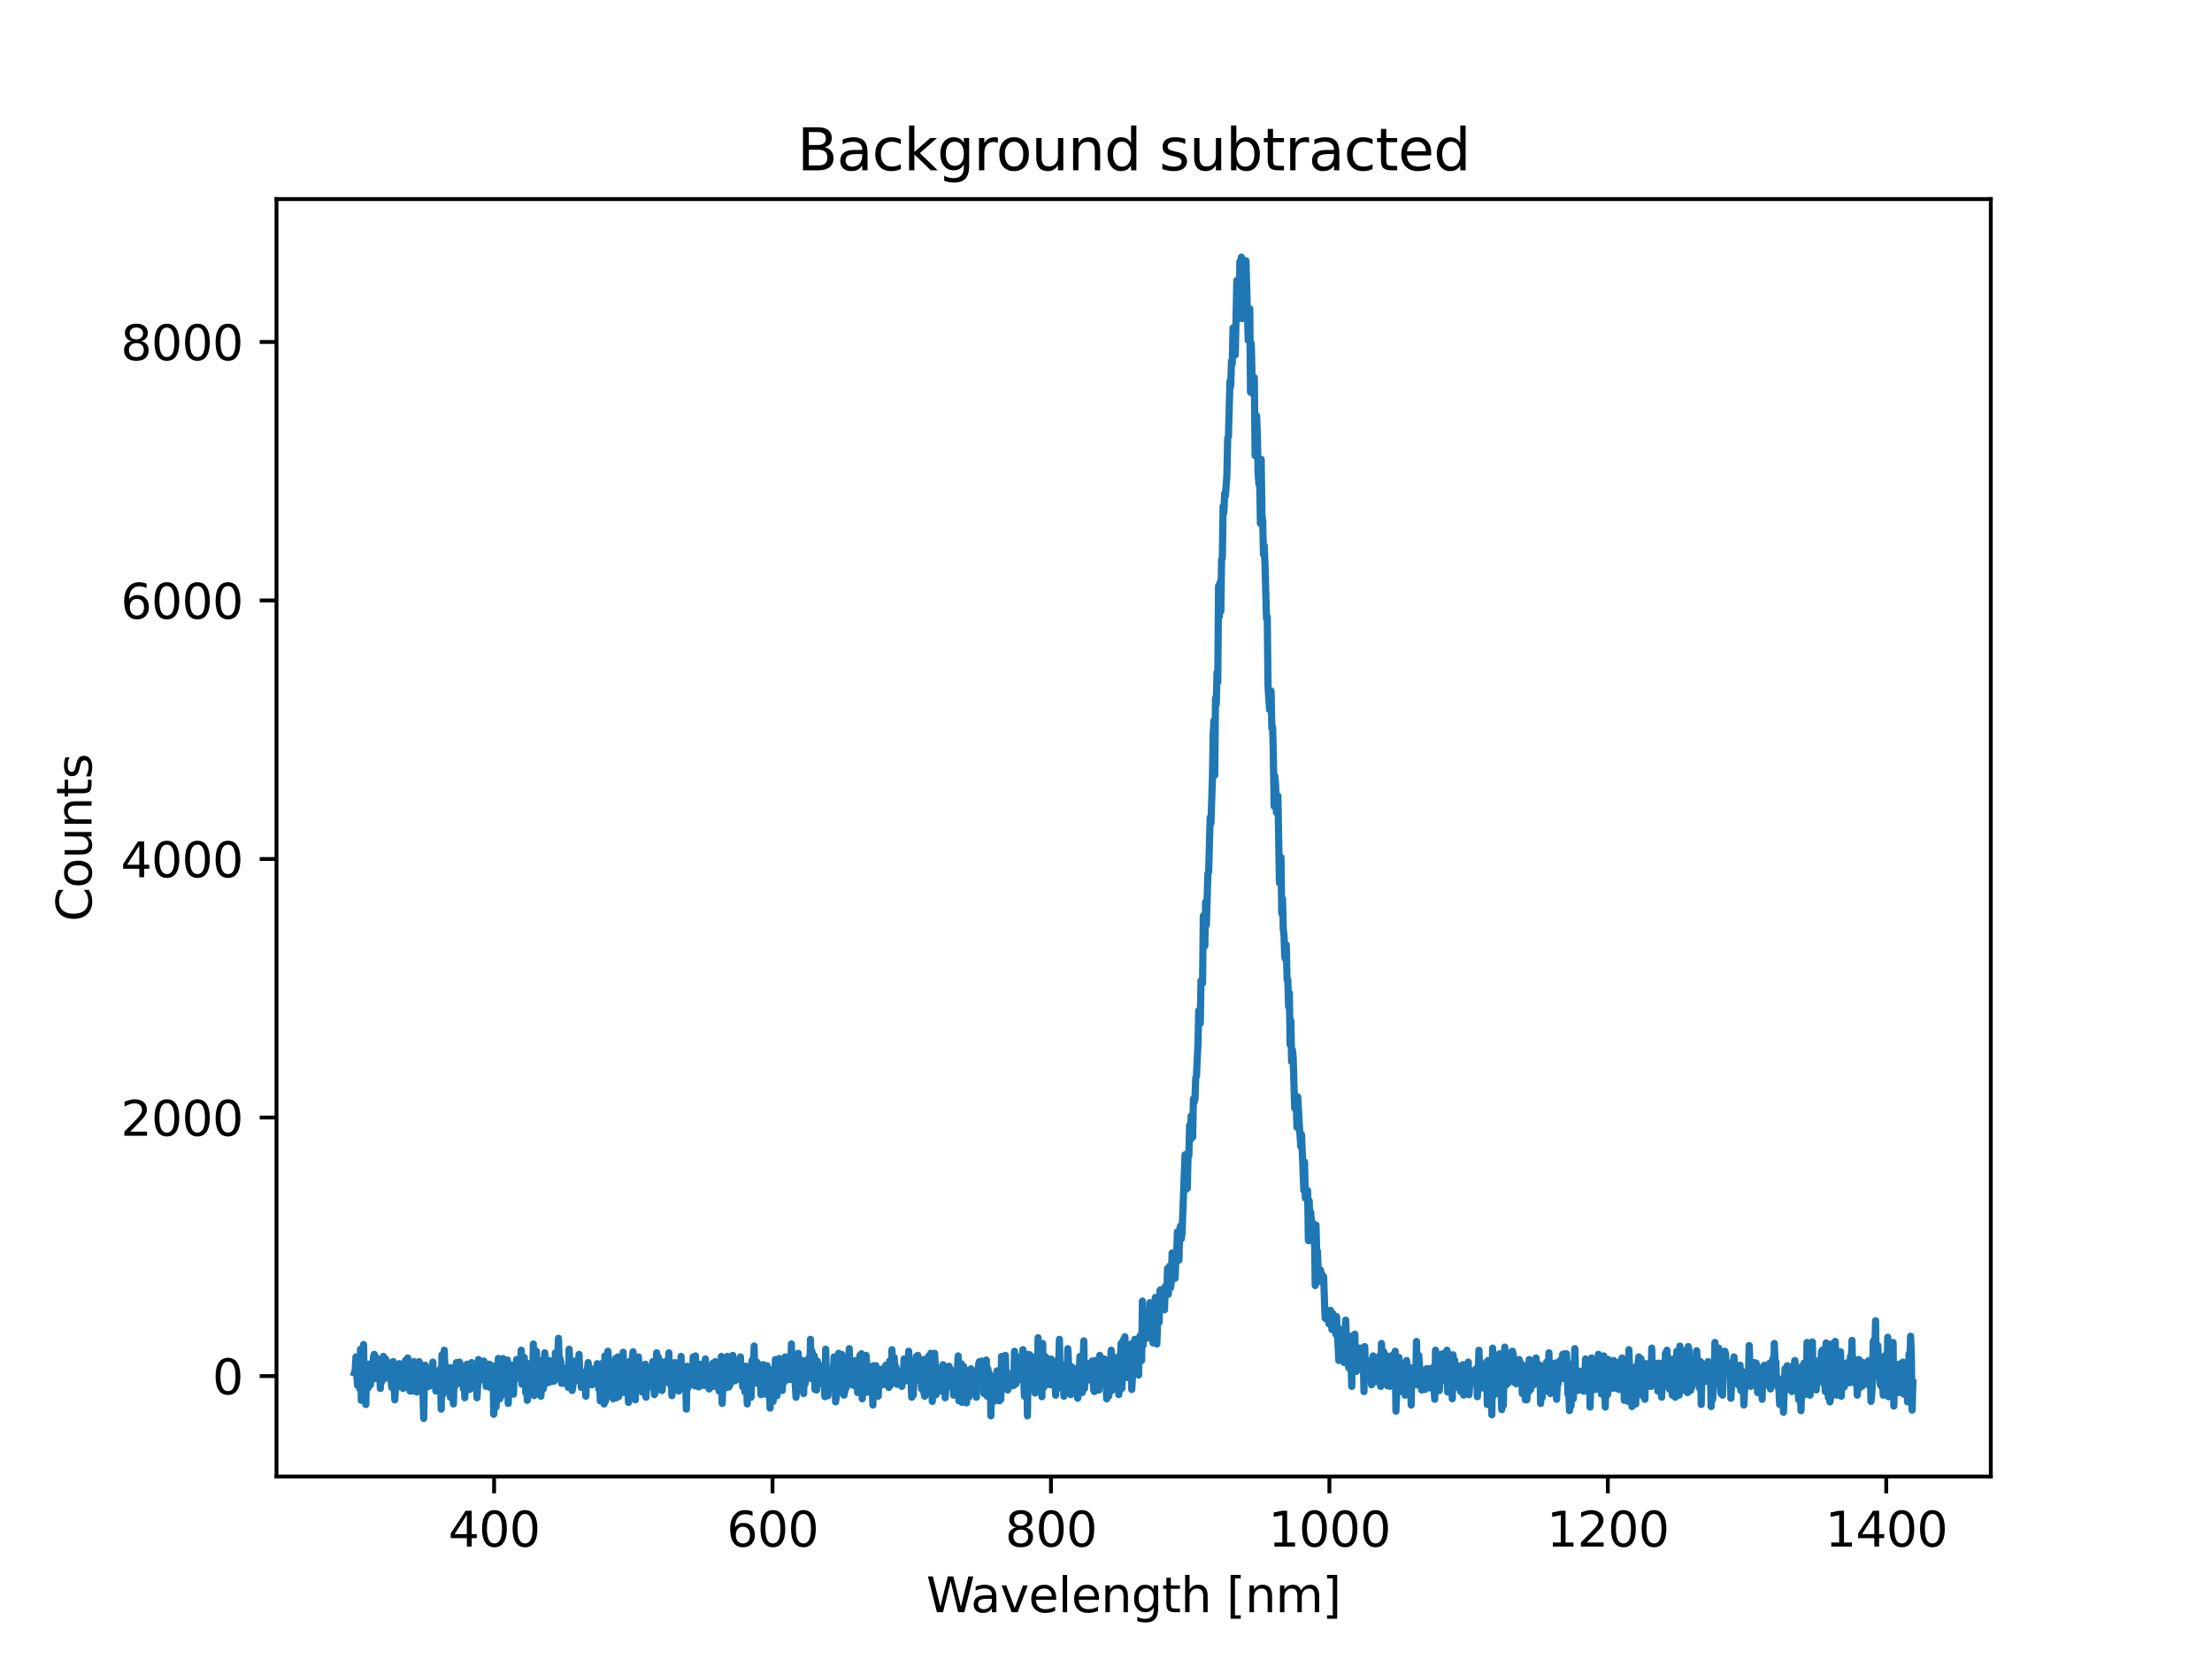 <?xml version="1.0" encoding="utf-8" standalone="no"?>
<!DOCTYPE svg PUBLIC "-//W3C//DTD SVG 1.1//EN"
  "http://www.w3.org/Graphics/SVG/1.1/DTD/svg11.dtd">
<svg height="345.6pt" version="1.1" viewBox="0 0 460.8 345.6" width="460.8pt" xmlns="http://www.w3.org/2000/svg" xmlns:xlink="http://www.w3.org/1999/xlink">
 <defs>
  <style type="text/css">*{stroke-linecap:butt;stroke-linejoin:round;}</style>
 </defs>
 <g id="figure_1">
  <g id="patch_1">
   <path d="M 0 345.6 
L 460.8 345.6 
L 460.8 0 
L 0 0 
z
" style="fill:#ffffff;"/>
  </g>
  <g id="axes_1">
   <g id="patch_2">
    <path d="M 57.6 307.584 
L 414.72 307.584 
L 414.72 41.472 
L 57.6 41.472 
z
" style="fill:#ffffff;"/>
   </g>
   <g id="matplotlib.axis_1">
    <g id="xtick_1">
     <g id="line2d_1">
      <defs>
       <path d="M 0 0 
L 0 3.5 
" id="m94f148a822" style="stroke:#000000;stroke-width:0.8;"/>
      </defs>
      <g>
       <use style="stroke:#000000;stroke-width:0.8;" x="102.93" xlink:href="#m94f148a822" y="307.584"/>
      </g>
     </g>
     <g id="text_1">
      <!-- 400 -->
      <g transform="translate(93.386 322.182)scale(0.1 -0.1)">
       <defs>
        <path d="M 2419 4116 
L 825 1625 
L 2419 1625 
L 2419 4116 
z
M 2253 4666 
L 3047 4666 
L 3047 1625 
L 3713 1625 
L 3713 1100 
L 3047 1100 
L 3047 0 
L 2419 0 
L 2419 1100 
L 313 1100 
L 313 1709 
L 2253 4666 
z
" id="DejaVuSans-34" transform="scale(0.016)"/>
        <path d="M 2034 4250 
Q 1547 4250 1301 3770 
Q 1056 3291 1056 2328 
Q 1056 1369 1301 889 
Q 1547 409 2034 409 
Q 2525 409 2770 889 
Q 3016 1369 3016 2328 
Q 3016 3291 2770 3770 
Q 2525 4250 2034 4250 
z
M 2034 4750 
Q 2819 4750 3233 4129 
Q 3647 3509 3647 2328 
Q 3647 1150 3233 529 
Q 2819 -91 2034 -91 
Q 1250 -91 836 529 
Q 422 1150 422 2328 
Q 422 3509 836 4129 
Q 1250 4750 2034 4750 
z
" id="DejaVuSans-30" transform="scale(0.016)"/>
       </defs>
       <use xlink:href="#DejaVuSans-34"/>
       <use x="63.623" xlink:href="#DejaVuSans-30"/>
       <use x="127.246" xlink:href="#DejaVuSans-30"/>
      </g>
     </g>
    </g>
    <g id="xtick_2">
     <g id="line2d_2">
      <g>
       <use style="stroke:#000000;stroke-width:0.8;" x="160.932" xlink:href="#m94f148a822" y="307.584"/>
      </g>
     </g>
     <g id="text_2">
      <!-- 600 -->
      <g transform="translate(151.388 322.182)scale(0.1 -0.1)">
       <defs>
        <path d="M 2113 2584 
Q 1688 2584 1439 2293 
Q 1191 2003 1191 1497 
Q 1191 994 1439 701 
Q 1688 409 2113 409 
Q 2538 409 2786 701 
Q 3034 994 3034 1497 
Q 3034 2003 2786 2293 
Q 2538 2584 2113 2584 
z
M 3366 4563 
L 3366 3988 
Q 3128 4100 2886 4159 
Q 2644 4219 2406 4219 
Q 1781 4219 1451 3797 
Q 1122 3375 1075 2522 
Q 1259 2794 1537 2939 
Q 1816 3084 2150 3084 
Q 2853 3084 3261 2657 
Q 3669 2231 3669 1497 
Q 3669 778 3244 343 
Q 2819 -91 2113 -91 
Q 1303 -91 875 529 
Q 447 1150 447 2328 
Q 447 3434 972 4092 
Q 1497 4750 2381 4750 
Q 2619 4750 2861 4703 
Q 3103 4656 3366 4563 
z
" id="DejaVuSans-36" transform="scale(0.016)"/>
       </defs>
       <use xlink:href="#DejaVuSans-36"/>
       <use x="63.623" xlink:href="#DejaVuSans-30"/>
       <use x="127.246" xlink:href="#DejaVuSans-30"/>
      </g>
     </g>
    </g>
    <g id="xtick_3">
     <g id="line2d_3">
      <g>
       <use style="stroke:#000000;stroke-width:0.8;" x="218.934" xlink:href="#m94f148a822" y="307.584"/>
      </g>
     </g>
     <g id="text_3">
      <!-- 800 -->
      <g transform="translate(209.391 322.182)scale(0.1 -0.1)">
       <defs>
        <path d="M 2034 2216 
Q 1584 2216 1326 1975 
Q 1069 1734 1069 1313 
Q 1069 891 1326 650 
Q 1584 409 2034 409 
Q 2484 409 2743 651 
Q 3003 894 3003 1313 
Q 3003 1734 2745 1975 
Q 2488 2216 2034 2216 
z
M 1403 2484 
Q 997 2584 770 2862 
Q 544 3141 544 3541 
Q 544 4100 942 4425 
Q 1341 4750 2034 4750 
Q 2731 4750 3128 4425 
Q 3525 4100 3525 3541 
Q 3525 3141 3298 2862 
Q 3072 2584 2669 2484 
Q 3125 2378 3379 2068 
Q 3634 1759 3634 1313 
Q 3634 634 3220 271 
Q 2806 -91 2034 -91 
Q 1263 -91 848 271 
Q 434 634 434 1313 
Q 434 1759 690 2068 
Q 947 2378 1403 2484 
z
M 1172 3481 
Q 1172 3119 1398 2916 
Q 1625 2713 2034 2713 
Q 2441 2713 2670 2916 
Q 2900 3119 2900 3481 
Q 2900 3844 2670 4047 
Q 2441 4250 2034 4250 
Q 1625 4250 1398 4047 
Q 1172 3844 1172 3481 
z
" id="DejaVuSans-38" transform="scale(0.016)"/>
       </defs>
       <use xlink:href="#DejaVuSans-38"/>
       <use x="63.623" xlink:href="#DejaVuSans-30"/>
       <use x="127.246" xlink:href="#DejaVuSans-30"/>
      </g>
     </g>
    </g>
    <g id="xtick_4">
     <g id="line2d_4">
      <g>
       <use style="stroke:#000000;stroke-width:0.8;" x="276.937" xlink:href="#m94f148a822" y="307.584"/>
      </g>
     </g>
     <g id="text_4">
      <!-- 1000 -->
      <g transform="translate(264.212 322.182)scale(0.1 -0.1)">
       <defs>
        <path d="M 794 531 
L 1825 531 
L 1825 4091 
L 703 3866 
L 703 4441 
L 1819 4666 
L 2450 4666 
L 2450 531 
L 3481 531 
L 3481 0 
L 794 0 
L 794 531 
z
" id="DejaVuSans-31" transform="scale(0.016)"/>
       </defs>
       <use xlink:href="#DejaVuSans-31"/>
       <use x="63.623" xlink:href="#DejaVuSans-30"/>
       <use x="127.246" xlink:href="#DejaVuSans-30"/>
       <use x="190.869" xlink:href="#DejaVuSans-30"/>
      </g>
     </g>
    </g>
    <g id="xtick_5">
     <g id="line2d_5">
      <g>
       <use style="stroke:#000000;stroke-width:0.8;" x="334.939" xlink:href="#m94f148a822" y="307.584"/>
      </g>
     </g>
     <g id="text_5">
      <!-- 1200 -->
      <g transform="translate(322.214 322.182)scale(0.1 -0.1)">
       <defs>
        <path d="M 1228 531 
L 3431 531 
L 3431 0 
L 469 0 
L 469 531 
Q 828 903 1448 1529 
Q 2069 2156 2228 2338 
Q 2531 2678 2651 2914 
Q 2772 3150 2772 3378 
Q 2772 3750 2511 3984 
Q 2250 4219 1831 4219 
Q 1534 4219 1204 4116 
Q 875 4013 500 3803 
L 500 4441 
Q 881 4594 1212 4672 
Q 1544 4750 1819 4750 
Q 2544 4750 2975 4387 
Q 3406 4025 3406 3419 
Q 3406 3131 3298 2873 
Q 3191 2616 2906 2266 
Q 2828 2175 2409 1742 
Q 1991 1309 1228 531 
z
" id="DejaVuSans-32" transform="scale(0.016)"/>
       </defs>
       <use xlink:href="#DejaVuSans-31"/>
       <use x="63.623" xlink:href="#DejaVuSans-32"/>
       <use x="127.246" xlink:href="#DejaVuSans-30"/>
       <use x="190.869" xlink:href="#DejaVuSans-30"/>
      </g>
     </g>
    </g>
    <g id="xtick_6">
     <g id="line2d_6">
      <g>
       <use style="stroke:#000000;stroke-width:0.8;" x="392.941" xlink:href="#m94f148a822" y="307.584"/>
      </g>
     </g>
     <g id="text_6">
      <!-- 1400 -->
      <g transform="translate(380.216 322.182)scale(0.1 -0.1)">
       <use xlink:href="#DejaVuSans-31"/>
       <use x="63.623" xlink:href="#DejaVuSans-34"/>
       <use x="127.246" xlink:href="#DejaVuSans-30"/>
       <use x="190.869" xlink:href="#DejaVuSans-30"/>
      </g>
     </g>
    </g>
    <g id="text_7">
     <!-- Wavelength [nm] -->
     <g transform="translate(192.968 335.861)scale(0.1 -0.1)">
      <defs>
       <path d="M 213 4666 
L 850 4666 
L 1831 722 
L 2809 4666 
L 3519 4666 
L 4500 722 
L 5478 4666 
L 6119 4666 
L 4947 0 
L 4153 0 
L 3169 4050 
L 2175 0 
L 1381 0 
L 213 4666 
z
" id="DejaVuSans-57" transform="scale(0.016)"/>
       <path d="M 2194 1759 
Q 1497 1759 1228 1600 
Q 959 1441 959 1056 
Q 959 750 1161 570 
Q 1363 391 1709 391 
Q 2188 391 2477 730 
Q 2766 1069 2766 1631 
L 2766 1759 
L 2194 1759 
z
M 3341 1997 
L 3341 0 
L 2766 0 
L 2766 531 
Q 2569 213 2275 61 
Q 1981 -91 1556 -91 
Q 1019 -91 701 211 
Q 384 513 384 1019 
Q 384 1609 779 1909 
Q 1175 2209 1959 2209 
L 2766 2209 
L 2766 2266 
Q 2766 2663 2505 2880 
Q 2244 3097 1772 3097 
Q 1472 3097 1187 3025 
Q 903 2953 641 2809 
L 641 3341 
Q 956 3463 1253 3523 
Q 1550 3584 1831 3584 
Q 2591 3584 2966 3190 
Q 3341 2797 3341 1997 
z
" id="DejaVuSans-61" transform="scale(0.016)"/>
       <path d="M 191 3500 
L 800 3500 
L 1894 563 
L 2988 3500 
L 3597 3500 
L 2284 0 
L 1503 0 
L 191 3500 
z
" id="DejaVuSans-76" transform="scale(0.016)"/>
       <path d="M 3597 1894 
L 3597 1613 
L 953 1613 
Q 991 1019 1311 708 
Q 1631 397 2203 397 
Q 2534 397 2845 478 
Q 3156 559 3463 722 
L 3463 178 
Q 3153 47 2828 -22 
Q 2503 -91 2169 -91 
Q 1331 -91 842 396 
Q 353 884 353 1716 
Q 353 2575 817 3079 
Q 1281 3584 2069 3584 
Q 2775 3584 3186 3129 
Q 3597 2675 3597 1894 
z
M 3022 2063 
Q 3016 2534 2758 2815 
Q 2500 3097 2075 3097 
Q 1594 3097 1305 2825 
Q 1016 2553 972 2059 
L 3022 2063 
z
" id="DejaVuSans-65" transform="scale(0.016)"/>
       <path d="M 603 4863 
L 1178 4863 
L 1178 0 
L 603 0 
L 603 4863 
z
" id="DejaVuSans-6c" transform="scale(0.016)"/>
       <path d="M 3513 2113 
L 3513 0 
L 2938 0 
L 2938 2094 
Q 2938 2591 2744 2837 
Q 2550 3084 2163 3084 
Q 1697 3084 1428 2787 
Q 1159 2491 1159 1978 
L 1159 0 
L 581 0 
L 581 3500 
L 1159 3500 
L 1159 2956 
Q 1366 3272 1645 3428 
Q 1925 3584 2291 3584 
Q 2894 3584 3203 3211 
Q 3513 2838 3513 2113 
z
" id="DejaVuSans-6e" transform="scale(0.016)"/>
       <path d="M 2906 1791 
Q 2906 2416 2648 2759 
Q 2391 3103 1925 3103 
Q 1463 3103 1205 2759 
Q 947 2416 947 1791 
Q 947 1169 1205 825 
Q 1463 481 1925 481 
Q 2391 481 2648 825 
Q 2906 1169 2906 1791 
z
M 3481 434 
Q 3481 -459 3084 -895 
Q 2688 -1331 1869 -1331 
Q 1566 -1331 1297 -1286 
Q 1028 -1241 775 -1147 
L 775 -588 
Q 1028 -725 1275 -790 
Q 1522 -856 1778 -856 
Q 2344 -856 2625 -561 
Q 2906 -266 2906 331 
L 2906 616 
Q 2728 306 2450 153 
Q 2172 0 1784 0 
Q 1141 0 747 490 
Q 353 981 353 1791 
Q 353 2603 747 3093 
Q 1141 3584 1784 3584 
Q 2172 3584 2450 3431 
Q 2728 3278 2906 2969 
L 2906 3500 
L 3481 3500 
L 3481 434 
z
" id="DejaVuSans-67" transform="scale(0.016)"/>
       <path d="M 1172 4494 
L 1172 3500 
L 2356 3500 
L 2356 3053 
L 1172 3053 
L 1172 1153 
Q 1172 725 1289 603 
Q 1406 481 1766 481 
L 2356 481 
L 2356 0 
L 1766 0 
Q 1100 0 847 248 
Q 594 497 594 1153 
L 594 3053 
L 172 3053 
L 172 3500 
L 594 3500 
L 594 4494 
L 1172 4494 
z
" id="DejaVuSans-74" transform="scale(0.016)"/>
       <path d="M 3513 2113 
L 3513 0 
L 2938 0 
L 2938 2094 
Q 2938 2591 2744 2837 
Q 2550 3084 2163 3084 
Q 1697 3084 1428 2787 
Q 1159 2491 1159 1978 
L 1159 0 
L 581 0 
L 581 4863 
L 1159 4863 
L 1159 2956 
Q 1366 3272 1645 3428 
Q 1925 3584 2291 3584 
Q 2894 3584 3203 3211 
Q 3513 2838 3513 2113 
z
" id="DejaVuSans-68" transform="scale(0.016)"/>
       <path id="DejaVuSans-20" transform="scale(0.016)"/>
       <path d="M 550 4863 
L 1875 4863 
L 1875 4416 
L 1125 4416 
L 1125 -397 
L 1875 -397 
L 1875 -844 
L 550 -844 
L 550 4863 
z
" id="DejaVuSans-5b" transform="scale(0.016)"/>
       <path d="M 3328 2828 
Q 3544 3216 3844 3400 
Q 4144 3584 4550 3584 
Q 5097 3584 5394 3201 
Q 5691 2819 5691 2113 
L 5691 0 
L 5113 0 
L 5113 2094 
Q 5113 2597 4934 2840 
Q 4756 3084 4391 3084 
Q 3944 3084 3684 2787 
Q 3425 2491 3425 1978 
L 3425 0 
L 2847 0 
L 2847 2094 
Q 2847 2600 2669 2842 
Q 2491 3084 2119 3084 
Q 1678 3084 1418 2786 
Q 1159 2488 1159 1978 
L 1159 0 
L 581 0 
L 581 3500 
L 1159 3500 
L 1159 2956 
Q 1356 3278 1631 3431 
Q 1906 3584 2284 3584 
Q 2666 3584 2933 3390 
Q 3200 3197 3328 2828 
z
" id="DejaVuSans-6d" transform="scale(0.016)"/>
       <path d="M 1947 4863 
L 1947 -844 
L 622 -844 
L 622 -397 
L 1369 -397 
L 1369 4416 
L 622 4416 
L 622 4863 
L 1947 4863 
z
" id="DejaVuSans-5d" transform="scale(0.016)"/>
      </defs>
      <use xlink:href="#DejaVuSans-57"/>
      <use x="92.502" xlink:href="#DejaVuSans-61"/>
      <use x="153.781" xlink:href="#DejaVuSans-76"/>
      <use x="212.961" xlink:href="#DejaVuSans-65"/>
      <use x="274.484" xlink:href="#DejaVuSans-6c"/>
      <use x="302.268" xlink:href="#DejaVuSans-65"/>
      <use x="363.791" xlink:href="#DejaVuSans-6e"/>
      <use x="427.17" xlink:href="#DejaVuSans-67"/>
      <use x="490.646" xlink:href="#DejaVuSans-74"/>
      <use x="529.855" xlink:href="#DejaVuSans-68"/>
      <use x="593.234" xlink:href="#DejaVuSans-20"/>
      <use x="625.021" xlink:href="#DejaVuSans-5b"/>
      <use x="664.035" xlink:href="#DejaVuSans-6e"/>
      <use x="727.414" xlink:href="#DejaVuSans-6d"/>
      <use x="824.826" xlink:href="#DejaVuSans-5d"/>
     </g>
    </g>
   </g>
   <g id="matplotlib.axis_2">
    <g id="ytick_1">
     <g id="line2d_7">
      <defs>
       <path d="M 0 0 
L -3.5 0 
" id="mea692785de" style="stroke:#000000;stroke-width:0.8;"/>
      </defs>
      <g>
       <use style="stroke:#000000;stroke-width:0.8;" x="57.6" xlink:href="#mea692785de" y="286.656"/>
      </g>
     </g>
     <g id="text_8">
      <!-- 0 -->
      <g transform="translate(44.237 290.455)scale(0.1 -0.1)">
       <use xlink:href="#DejaVuSans-30"/>
      </g>
     </g>
    </g>
    <g id="ytick_2">
     <g id="line2d_8">
      <g>
       <use style="stroke:#000000;stroke-width:0.8;" x="57.6" xlink:href="#mea692785de" y="232.8"/>
      </g>
     </g>
     <g id="text_9">
      <!-- 2000 -->
      <g transform="translate(25.15 236.599)scale(0.1 -0.1)">
       <use xlink:href="#DejaVuSans-32"/>
       <use x="63.623" xlink:href="#DejaVuSans-30"/>
       <use x="127.246" xlink:href="#DejaVuSans-30"/>
       <use x="190.869" xlink:href="#DejaVuSans-30"/>
      </g>
     </g>
    </g>
    <g id="ytick_3">
     <g id="line2d_9">
      <g>
       <use style="stroke:#000000;stroke-width:0.8;" x="57.6" xlink:href="#mea692785de" y="178.944"/>
      </g>
     </g>
     <g id="text_10">
      <!-- 4000 -->
      <g transform="translate(25.15 182.743)scale(0.1 -0.1)">
       <use xlink:href="#DejaVuSans-34"/>
       <use x="63.623" xlink:href="#DejaVuSans-30"/>
       <use x="127.246" xlink:href="#DejaVuSans-30"/>
       <use x="190.869" xlink:href="#DejaVuSans-30"/>
      </g>
     </g>
    </g>
    <g id="ytick_4">
     <g id="line2d_10">
      <g>
       <use style="stroke:#000000;stroke-width:0.8;" x="57.6" xlink:href="#mea692785de" y="125.088"/>
      </g>
     </g>
     <g id="text_11">
      <!-- 6000 -->
      <g transform="translate(25.15 128.888)scale(0.1 -0.1)">
       <use xlink:href="#DejaVuSans-36"/>
       <use x="63.623" xlink:href="#DejaVuSans-30"/>
       <use x="127.246" xlink:href="#DejaVuSans-30"/>
       <use x="190.869" xlink:href="#DejaVuSans-30"/>
      </g>
     </g>
    </g>
    <g id="ytick_5">
     <g id="line2d_11">
      <g>
       <use style="stroke:#000000;stroke-width:0.8;" x="57.6" xlink:href="#mea692785de" y="71.233"/>
      </g>
     </g>
     <g id="text_12">
      <!-- 8000 -->
      <g transform="translate(25.15 75.032)scale(0.1 -0.1)">
       <use xlink:href="#DejaVuSans-38"/>
       <use x="63.623" xlink:href="#DejaVuSans-30"/>
       <use x="127.246" xlink:href="#DejaVuSans-30"/>
       <use x="190.869" xlink:href="#DejaVuSans-30"/>
      </g>
     </g>
    </g>
    <g id="text_13">
     <!-- Counts -->
     <g transform="translate(19.07 191.981)rotate(-90)scale(0.1 -0.1)">
      <defs>
       <path d="M 4122 4306 
L 4122 3641 
Q 3803 3938 3442 4084 
Q 3081 4231 2675 4231 
Q 1875 4231 1450 3742 
Q 1025 3253 1025 2328 
Q 1025 1406 1450 917 
Q 1875 428 2675 428 
Q 3081 428 3442 575 
Q 3803 722 4122 1019 
L 4122 359 
Q 3791 134 3420 21 
Q 3050 -91 2638 -91 
Q 1578 -91 968 557 
Q 359 1206 359 2328 
Q 359 3453 968 4101 
Q 1578 4750 2638 4750 
Q 3056 4750 3426 4639 
Q 3797 4528 4122 4306 
z
" id="DejaVuSans-43" transform="scale(0.016)"/>
       <path d="M 1959 3097 
Q 1497 3097 1228 2736 
Q 959 2375 959 1747 
Q 959 1119 1226 758 
Q 1494 397 1959 397 
Q 2419 397 2687 759 
Q 2956 1122 2956 1747 
Q 2956 2369 2687 2733 
Q 2419 3097 1959 3097 
z
M 1959 3584 
Q 2709 3584 3137 3096 
Q 3566 2609 3566 1747 
Q 3566 888 3137 398 
Q 2709 -91 1959 -91 
Q 1206 -91 779 398 
Q 353 888 353 1747 
Q 353 2609 779 3096 
Q 1206 3584 1959 3584 
z
" id="DejaVuSans-6f" transform="scale(0.016)"/>
       <path d="M 544 1381 
L 544 3500 
L 1119 3500 
L 1119 1403 
Q 1119 906 1312 657 
Q 1506 409 1894 409 
Q 2359 409 2629 706 
Q 2900 1003 2900 1516 
L 2900 3500 
L 3475 3500 
L 3475 0 
L 2900 0 
L 2900 538 
Q 2691 219 2414 64 
Q 2138 -91 1772 -91 
Q 1169 -91 856 284 
Q 544 659 544 1381 
z
M 1991 3584 
L 1991 3584 
z
" id="DejaVuSans-75" transform="scale(0.016)"/>
       <path d="M 2834 3397 
L 2834 2853 
Q 2591 2978 2328 3040 
Q 2066 3103 1784 3103 
Q 1356 3103 1142 2972 
Q 928 2841 928 2578 
Q 928 2378 1081 2264 
Q 1234 2150 1697 2047 
L 1894 2003 
Q 2506 1872 2764 1633 
Q 3022 1394 3022 966 
Q 3022 478 2636 193 
Q 2250 -91 1575 -91 
Q 1294 -91 989 -36 
Q 684 19 347 128 
L 347 722 
Q 666 556 975 473 
Q 1284 391 1588 391 
Q 1994 391 2212 530 
Q 2431 669 2431 922 
Q 2431 1156 2273 1281 
Q 2116 1406 1581 1522 
L 1381 1569 
Q 847 1681 609 1914 
Q 372 2147 372 2553 
Q 372 3047 722 3315 
Q 1072 3584 1716 3584 
Q 2034 3584 2315 3537 
Q 2597 3491 2834 3397 
z
" id="DejaVuSans-73" transform="scale(0.016)"/>
      </defs>
      <use xlink:href="#DejaVuSans-43"/>
      <use x="69.824" xlink:href="#DejaVuSans-6f"/>
      <use x="131.006" xlink:href="#DejaVuSans-75"/>
      <use x="194.385" xlink:href="#DejaVuSans-6e"/>
      <use x="257.764" xlink:href="#DejaVuSans-74"/>
      <use x="296.973" xlink:href="#DejaVuSans-73"/>
     </g>
    </g>
   </g>
   <g id="line2d_12">
    <path clip-path="url(#p86839a3755)" d="M 73.833 286.009 
L 73.991 285.579 
L 74.15 282.67 
L 74.467 288.594 
L 74.626 283.101 
L 74.943 289.241 
L 75.102 281.055 
L 75.26 291.718 
L 75.419 282.347 
L 75.577 289.348 
L 75.736 280.085 
L 75.895 289.241 
L 76.053 286.656 
L 76.212 292.58 
L 76.37 285.04 
L 76.529 285.255 
L 76.688 289.133 
L 76.846 284.178 
L 77.005 285.579 
L 77.163 288.487 
L 77.322 285.579 
L 77.481 287.194 
L 77.639 286.44 
L 77.798 282.778 
L 77.956 282.132 
L 78.115 287.194 
L 78.274 282.67 
L 78.432 283.424 
L 78.591 286.763 
L 78.749 286.979 
L 79.067 283.209 
L 79.225 289.241 
L 79.384 284.286 
L 79.542 287.84 
L 79.701 286.225 
L 79.86 282.563 
L 80.018 285.471 
L 80.177 285.255 
L 80.335 283.101 
L 80.494 287.087 
L 80.653 283.64 
L 80.811 284.394 
L 80.97 286.656 
L 81.128 284.501 
L 81.287 284.071 
L 81.604 289.025 
L 81.921 283.64 
L 82.239 291.61 
L 82.556 285.794 
L 82.714 285.902 
L 82.873 285.471 
L 83.032 285.363 
L 83.19 284.071 
L 83.349 286.871 
L 83.507 285.363 
L 83.666 289.025 
L 83.825 287.302 
L 83.983 289.241 
L 84.142 287.84 
L 84.459 283.424 
L 84.618 286.009 
L 84.776 285.686 
L 84.935 282.886 
L 85.252 288.487 
L 85.411 289.779 
L 85.728 285.04 
L 85.886 289.779 
L 86.204 283.64 
L 86.362 287.517 
L 86.521 285.148 
L 86.679 286.225 
L 86.838 289.995 
L 87.155 286.979 
L 87.314 283.64 
L 87.79 288.918 
L 87.948 284.394 
L 88.265 295.488 
L 88.424 286.763 
L 88.583 284.394 
L 88.741 289.025 
L 89.058 285.04 
L 89.217 286.009 
L 89.376 288.81 
L 89.534 288.164 
L 89.693 285.579 
L 89.851 287.517 
L 90.169 283.747 
L 90.327 287.84 
L 90.486 285.686 
L 90.803 289.779 
L 91.12 286.117 
L 91.596 287.733 
L 91.755 285.148 
L 91.913 293.549 
L 92.072 282.239 
L 92.23 290.533 
L 92.548 281.27 
L 92.865 289.672 
L 93.182 284.825 
L 93.499 289.348 
L 93.658 288.056 
L 93.816 291.072 
L 93.975 284.932 
L 94.134 284.932 
L 94.292 287.41 
L 94.451 292.472 
L 94.609 286.979 
L 94.768 288.81 
L 95.085 283.855 
L 95.244 288.271 
L 95.402 285.148 
L 95.561 286.979 
L 95.72 283.747 
L 95.878 287.84 
L 96.037 287.302 
L 96.195 284.501 
L 96.513 289.241 
L 96.671 286.225 
L 96.83 291.18 
L 96.988 286.225 
L 97.147 288.487 
L 97.306 284.178 
L 97.464 285.579 
L 97.781 289.456 
L 97.94 289.348 
L 98.099 287.948 
L 98.257 283.855 
L 98.416 286.117 
L 98.574 286.763 
L 98.733 286.763 
L 98.892 286.979 
L 99.05 289.348 
L 99.209 285.902 
L 99.367 291.18 
L 99.526 288.379 
L 99.685 283.209 
L 99.843 283.424 
L 100.002 287.087 
L 100.16 284.178 
L 100.319 286.763 
L 100.478 287.41 
L 100.795 283.532 
L 100.953 283.963 
L 101.271 288.81 
L 101.429 287.087 
L 101.588 287.517 
L 101.746 286.333 
L 101.905 284.178 
L 102.064 289.025 
L 102.381 285.794 
L 102.539 284.501 
L 102.698 286.656 
L 102.857 294.626 
L 103.015 291.503 
L 103.174 284.609 
L 103.332 293.118 
L 103.65 287.948 
L 103.808 282.993 
L 104.125 291.395 
L 104.284 289.456 
L 104.443 290.749 
L 104.601 290.21 
L 104.76 282.993 
L 104.918 289.025 
L 105.077 287.948 
L 105.236 284.825 
L 105.553 290.426 
L 105.711 283.317 
L 105.87 292.364 
L 106.029 289.456 
L 106.187 288.918 
L 106.346 289.025 
L 106.504 285.148 
L 106.663 284.394 
L 106.822 285.902 
L 106.98 290.426 
L 107.139 284.609 
L 107.456 287.194 
L 107.615 283.209 
L 107.773 284.286 
L 107.932 283.855 
L 108.09 285.148 
L 108.249 283.101 
L 108.408 287.302 
L 108.566 281.27 
L 108.725 288.379 
L 108.883 288.271 
L 109.042 286.763 
L 109.201 282.778 
L 109.359 284.501 
L 109.518 290.102 
L 109.676 285.471 
L 109.835 291.718 
L 109.994 289.456 
L 110.152 285.148 
L 110.311 284.071 
L 110.469 289.887 
L 110.628 285.148 
L 110.787 285.686 
L 110.945 289.456 
L 111.104 279.978 
L 111.262 290.749 
L 111.738 281.486 
L 111.897 289.456 
L 112.214 285.902 
L 112.373 289.672 
L 112.531 285.794 
L 112.69 290.856 
L 113.007 283.317 
L 113.166 289.348 
L 113.324 287.194 
L 113.483 281.809 
L 113.641 286.763 
L 113.8 287.41 
L 113.959 284.609 
L 114.117 288.056 
L 114.434 283.424 
L 114.593 287.84 
L 114.752 287.84 
L 114.91 285.363 
L 115.227 287.625 
L 115.386 287.733 
L 115.545 287.517 
L 115.703 281.809 
L 115.862 284.071 
L 116.02 281.809 
L 116.179 283.64 
L 116.338 278.793 
L 116.496 284.178 
L 116.655 282.993 
L 116.813 283.64 
L 116.972 288.164 
L 117.131 286.44 
L 117.289 286.871 
L 117.448 288.164 
L 117.606 285.04 
L 117.765 286.117 
L 117.924 286.009 
L 118.241 287.625 
L 118.399 289.025 
L 118.558 281.055 
L 118.717 283.855 
L 118.875 289.133 
L 119.034 288.918 
L 119.192 289.672 
L 119.351 288.702 
L 119.51 284.501 
L 119.668 285.471 
L 119.827 283.532 
L 119.985 287.625 
L 120.144 287.517 
L 120.461 285.363 
L 120.62 282.132 
L 120.778 286.333 
L 120.937 285.579 
L 121.096 289.025 
L 121.254 288.594 
L 121.413 286.333 
L 121.571 289.025 
L 121.73 286.225 
L 122.047 290.856 
L 122.206 285.794 
L 122.364 285.255 
L 122.523 283.855 
L 122.682 285.579 
L 122.84 285.794 
L 122.999 287.517 
L 123.157 286.44 
L 123.316 288.487 
L 123.633 286.009 
L 123.792 286.656 
L 123.95 285.04 
L 124.109 286.333 
L 124.268 286.548 
L 124.426 284.071 
L 124.585 285.902 
L 124.743 289.348 
L 124.902 287.733 
L 125.061 291.826 
L 125.219 291.61 
L 125.536 283.963 
L 125.695 283.963 
L 125.854 292.472 
L 126.012 282.455 
L 126.171 291.826 
L 126.329 290.102 
L 126.647 281.486 
L 126.805 284.932 
L 126.964 284.932 
L 127.281 290.21 
L 127.44 284.825 
L 127.598 290.964 
L 127.757 291.395 
L 128.074 283.855 
L 128.233 282.993 
L 128.391 291.18 
L 128.708 282.67 
L 128.867 290.964 
L 129.184 285.794 
L 129.501 287.733 
L 129.819 281.701 
L 129.977 290.102 
L 130.136 285.794 
L 130.294 286.44 
L 130.453 288.056 
L 130.612 285.794 
L 130.77 286.656 
L 130.929 292.149 
L 131.087 284.178 
L 131.246 283.532 
L 131.405 286.117 
L 131.88 281.593 
L 132.039 285.363 
L 132.198 285.902 
L 132.356 291.61 
L 132.515 283.64 
L 132.673 288.702 
L 132.832 286.763 
L 132.991 282.67 
L 133.308 287.302 
L 133.466 288.594 
L 133.625 286.009 
L 133.784 289.995 
L 133.942 285.363 
L 134.101 288.918 
L 134.418 284.178 
L 134.577 291.072 
L 134.735 286.009 
L 134.894 289.133 
L 135.052 286.333 
L 135.211 285.579 
L 135.37 285.579 
L 135.528 287.087 
L 135.687 287.41 
L 136.004 283.64 
L 136.321 290.533 
L 136.48 290.102 
L 136.797 281.809 
L 136.956 284.932 
L 137.114 282.67 
L 137.273 286.009 
L 137.59 283.532 
L 137.749 289.564 
L 137.907 289.672 
L 138.224 286.871 
L 138.383 287.087 
L 138.542 287.84 
L 138.7 283.64 
L 139.017 287.84 
L 139.335 281.809 
L 139.493 288.271 
L 139.652 287.733 
L 139.81 286.44 
L 139.969 290.749 
L 140.128 287.948 
L 140.286 288.702 
L 140.603 283.855 
L 140.762 285.902 
L 140.921 284.501 
L 141.079 287.625 
L 141.238 287.41 
L 141.396 289.779 
L 141.555 286.548 
L 141.714 289.241 
L 141.872 282.563 
L 142.031 288.702 
L 142.189 288.918 
L 142.348 285.579 
L 142.507 285.902 
L 142.665 287.625 
L 142.824 287.087 
L 142.982 293.549 
L 143.141 284.609 
L 143.3 289.133 
L 143.458 284.932 
L 143.617 287.948 
L 143.775 285.686 
L 144.093 287.194 
L 144.251 286.871 
L 144.41 282.67 
L 144.727 288.702 
L 144.886 282.455 
L 145.044 288.164 
L 145.203 287.41 
L 145.361 288.594 
L 145.52 288.918 
L 145.679 288.81 
L 145.837 284.609 
L 145.996 284.178 
L 146.154 288.594 
L 146.313 286.333 
L 146.472 287.733 
L 146.63 287.517 
L 146.789 288.594 
L 146.947 283.101 
L 147.106 285.471 
L 147.265 284.932 
L 147.423 287.517 
L 147.582 284.609 
L 147.74 289.348 
L 147.899 288.594 
L 148.058 284.609 
L 148.216 286.763 
L 148.533 283.963 
L 148.692 288.81 
L 148.851 284.609 
L 149.009 283.64 
L 149.168 288.81 
L 149.326 285.363 
L 149.644 287.948 
L 149.802 289.779 
L 150.119 287.517 
L 150.278 282.563 
L 150.437 292.364 
L 150.595 288.379 
L 150.754 289.348 
L 151.071 283.855 
L 151.23 288.164 
L 151.388 289.025 
L 151.547 282.563 
L 151.864 288.918 
L 152.023 285.471 
L 152.181 288.271 
L 152.498 284.825 
L 152.657 282.347 
L 152.816 287.087 
L 152.974 287.625 
L 153.133 287.625 
L 153.291 286.225 
L 153.45 283.424 
L 153.609 287.302 
L 153.767 287.302 
L 153.926 286.44 
L 154.084 283.424 
L 154.243 282.67 
L 154.402 286.871 
L 154.56 285.902 
L 154.719 288.918 
L 154.877 288.81 
L 155.036 287.733 
L 155.195 289.995 
L 155.353 284.609 
L 155.512 286.979 
L 155.67 292.472 
L 155.829 285.902 
L 155.988 288.702 
L 156.146 288.056 
L 156.463 291.072 
L 156.622 283.532 
L 156.781 283.209 
L 156.939 287.625 
L 157.098 280.408 
L 157.256 288.056 
L 157.574 283.64 
L 157.732 288.164 
L 157.891 284.071 
L 158.208 288.271 
L 158.367 287.194 
L 158.525 290.533 
L 158.684 288.594 
L 158.842 285.255 
L 159.001 284.286 
L 159.16 289.241 
L 159.318 286.763 
L 159.477 290.426 
L 159.635 289.133 
L 159.794 284.501 
L 159.953 289.456 
L 160.111 287.625 
L 160.27 288.702 
L 160.428 293.334 
L 160.587 285.363 
L 160.904 288.271 
L 161.063 291.934 
L 161.221 285.363 
L 161.38 287.302 
L 161.539 283.209 
L 161.697 284.501 
L 161.856 290.749 
L 162.014 285.686 
L 162.173 286.225 
L 162.332 282.993 
L 162.49 288.271 
L 162.649 288.702 
L 162.807 283.747 
L 162.966 289.672 
L 163.125 284.394 
L 163.283 283.101 
L 163.442 287.84 
L 163.6 282.67 
L 164.076 287.302 
L 164.235 286.979 
L 164.393 284.286 
L 164.552 287.41 
L 164.711 285.794 
L 164.869 279.978 
L 165.028 286.979 
L 165.345 285.471 
L 165.504 285.363 
L 165.821 291.072 
L 166.138 287.302 
L 166.297 281.916 
L 166.455 288.487 
L 166.614 287.733 
L 166.772 287.948 
L 166.931 287.194 
L 167.09 283.424 
L 167.248 285.471 
L 167.407 290.318 
L 167.565 286.548 
L 167.724 288.271 
L 167.883 283.424 
L 168.041 286.44 
L 168.2 287.087 
L 168.517 282.886 
L 168.676 286.979 
L 168.834 279.008 
L 168.993 287.194 
L 169.151 281.486 
L 169.469 286.979 
L 169.627 282.455 
L 169.786 289.456 
L 169.944 286.44 
L 170.103 289.564 
L 170.262 283.532 
L 170.42 287.84 
L 170.579 284.286 
L 170.737 287.087 
L 170.896 285.363 
L 171.213 288.164 
L 171.53 287.625 
L 171.689 288.379 
L 171.848 290.964 
L 172.006 281.055 
L 172.165 287.302 
L 172.323 286.763 
L 172.482 290.749 
L 172.641 285.363 
L 172.799 286.009 
L 172.958 288.164 
L 173.116 288.056 
L 173.275 286.656 
L 173.434 289.025 
L 173.751 282.67 
L 173.909 283.101 
L 174.068 292.041 
L 174.227 290.964 
L 174.385 286.009 
L 174.544 288.702 
L 174.702 281.916 
L 175.02 288.702 
L 175.178 288.487 
L 175.337 282.132 
L 175.495 290.102 
L 175.654 290.21 
L 175.813 290.641 
L 175.971 289.887 
L 176.13 285.686 
L 176.288 289.133 
L 176.447 284.178 
L 176.606 287.087 
L 176.923 280.947 
L 177.081 287.194 
L 177.24 287.194 
L 177.399 285.902 
L 177.557 288.487 
L 177.716 285.363 
L 177.874 284.501 
L 178.033 288.702 
L 178.192 283.424 
L 178.35 286.763 
L 178.509 285.686 
L 178.667 290.102 
L 178.826 286.763 
L 178.985 287.302 
L 179.143 282.347 
L 179.302 285.363 
L 179.46 282.024 
L 179.619 291.395 
L 179.778 286.225 
L 180.253 290.102 
L 180.412 282.347 
L 180.571 284.178 
L 180.729 289.995 
L 181.046 287.087 
L 181.205 287.194 
L 181.364 284.717 
L 181.522 288.164 
L 181.681 287.948 
L 181.839 292.688 
L 181.998 284.501 
L 182.157 287.302 
L 182.315 286.871 
L 182.474 284.501 
L 182.95 290.856 
L 183.108 286.44 
L 183.267 285.579 
L 183.425 286.117 
L 183.584 285.255 
L 183.743 288.487 
L 183.901 285.255 
L 184.06 285.04 
L 184.218 287.194 
L 184.536 284.394 
L 184.694 288.487 
L 184.853 286.548 
L 185.011 286.548 
L 185.17 289.025 
L 185.329 283.532 
L 185.487 288.594 
L 185.646 288.164 
L 185.804 281.162 
L 185.963 287.194 
L 186.122 285.794 
L 186.28 282.778 
L 186.439 286.656 
L 186.597 284.609 
L 186.756 285.255 
L 186.915 288.379 
L 187.073 285.686 
L 187.39 288.164 
L 187.549 286.117 
L 187.708 286.009 
L 187.866 288.81 
L 188.025 286.763 
L 188.183 286.979 
L 188.342 283.101 
L 188.501 287.733 
L 188.659 283.855 
L 188.818 285.902 
L 188.976 283.317 
L 189.135 285.363 
L 189.294 281.486 
L 189.452 286.979 
L 189.611 284.178 
L 189.928 291.072 
L 190.087 286.548 
L 190.245 290.641 
L 190.562 284.178 
L 190.721 286.225 
L 190.88 282.563 
L 191.038 282.563 
L 191.197 282.347 
L 191.355 287.302 
L 191.514 287.625 
L 191.673 286.333 
L 191.831 286.009 
L 191.99 289.348 
L 192.307 283.209 
L 192.466 290.102 
L 192.624 290.856 
L 192.783 287.625 
L 193.1 290.102 
L 193.259 290.318 
L 193.417 282.563 
L 193.576 283.747 
L 193.893 281.916 
L 194.052 284.501 
L 194.21 291.934 
L 194.527 285.902 
L 194.686 281.916 
L 194.845 284.501 
L 195.003 290.533 
L 195.162 286.548 
L 195.479 287.194 
L 195.638 289.779 
L 195.796 288.164 
L 195.955 285.255 
L 196.113 289.779 
L 196.272 284.825 
L 196.431 284.286 
L 196.589 289.241 
L 196.748 285.686 
L 196.906 291.18 
L 197.065 287.194 
L 197.224 288.81 
L 197.382 286.009 
L 197.541 288.918 
L 197.699 284.609 
L 197.858 287.517 
L 198.175 285.363 
L 198.334 288.056 
L 198.492 286.225 
L 198.651 290.641 
L 198.81 286.763 
L 198.968 289.241 
L 199.127 286.44 
L 199.285 286.656 
L 199.444 285.794 
L 199.603 282.455 
L 199.761 291.826 
L 199.92 289.887 
L 200.078 290.318 
L 200.237 284.071 
L 200.396 292.149 
L 200.713 284.609 
L 200.871 285.902 
L 201.03 289.025 
L 201.189 288.594 
L 201.347 292.257 
L 201.506 287.41 
L 201.664 287.948 
L 201.823 291.072 
L 201.982 285.363 
L 202.14 288.81 
L 202.299 285.148 
L 202.457 288.594 
L 202.616 288.379 
L 202.775 288.918 
L 202.933 285.794 
L 203.092 290.426 
L 203.25 290.426 
L 203.409 291.072 
L 203.568 286.117 
L 203.726 286.225 
L 203.885 284.071 
L 204.043 283.64 
L 204.202 288.056 
L 204.361 287.087 
L 204.519 283.532 
L 204.678 286.548 
L 204.836 286.009 
L 204.995 290.318 
L 205.154 285.794 
L 205.312 287.948 
L 205.471 283.317 
L 205.629 290.856 
L 205.788 285.148 
L 205.947 286.225 
L 206.105 286.117 
L 206.264 287.41 
L 206.422 294.949 
L 206.581 287.625 
L 206.74 289.672 
L 206.898 286.979 
L 207.057 291.934 
L 207.215 286.763 
L 207.374 290.102 
L 207.533 289.456 
L 207.691 285.579 
L 208.167 291.826 
L 208.326 286.656 
L 208.484 291.503 
L 208.643 282.563 
L 208.801 288.487 
L 208.96 286.979 
L 209.119 283.209 
L 209.277 287.84 
L 209.436 282.347 
L 209.594 288.271 
L 209.753 285.794 
L 209.912 289.564 
L 210.07 286.44 
L 210.546 287.302 
L 210.705 288.487 
L 210.863 288.702 
L 211.022 288.056 
L 211.18 288.594 
L 211.339 281.486 
L 211.656 288.271 
L 211.815 282.563 
L 211.973 285.255 
L 212.132 285.794 
L 212.291 283.424 
L 212.449 286.009 
L 212.608 283.855 
L 212.766 287.41 
L 212.925 287.302 
L 213.084 281.162 
L 213.401 290.856 
L 213.559 283.747 
L 213.718 283.101 
L 213.877 284.286 
L 214.035 294.949 
L 214.194 282.132 
L 214.352 282.886 
L 214.511 282.239 
L 214.67 285.686 
L 214.828 282.563 
L 214.987 288.594 
L 215.463 284.825 
L 215.621 290.21 
L 215.78 289.456 
L 215.938 286.979 
L 216.097 286.979 
L 216.256 278.685 
L 216.414 282.347 
L 216.573 288.918 
L 216.731 284.717 
L 217.049 290.964 
L 217.207 279.87 
L 217.366 286.979 
L 217.524 288.918 
L 217.842 282.67 
L 218 287.517 
L 218.159 286.009 
L 218.317 286.656 
L 218.476 284.932 
L 218.793 288.487 
L 218.952 283.101 
L 219.11 285.794 
L 219.269 284.178 
L 219.428 288.487 
L 219.586 288.379 
L 219.745 286.656 
L 219.903 290.641 
L 220.062 284.717 
L 220.221 283.424 
L 220.379 286.763 
L 220.538 284.394 
L 220.696 279.008 
L 220.855 288.271 
L 221.014 289.133 
L 221.172 284.286 
L 221.331 288.918 
L 221.489 288.164 
L 221.648 290.856 
L 221.965 286.548 
L 222.124 288.594 
L 222.282 287.625 
L 222.441 280.947 
L 222.6 284.501 
L 222.758 284.286 
L 223.075 290.533 
L 223.234 286.117 
L 223.393 284.825 
L 223.551 285.04 
L 223.71 288.487 
L 224.186 286.763 
L 224.344 285.579 
L 224.503 291.287 
L 224.661 289.995 
L 224.979 282.563 
L 225.137 287.948 
L 225.454 290.102 
L 225.772 279.331 
L 225.93 289.241 
L 226.089 285.686 
L 226.247 287.087 
L 226.406 286.548 
L 226.565 287.517 
L 226.882 284.071 
L 227.04 285.902 
L 227.199 285.579 
L 227.358 285.579 
L 227.516 283.532 
L 227.833 289.564 
L 227.992 289.887 
L 228.151 283.424 
L 228.468 288.056 
L 228.785 283.424 
L 228.944 289.564 
L 229.102 282.347 
L 229.261 288.164 
L 229.419 283.532 
L 229.578 287.625 
L 229.737 287.625 
L 230.054 283.101 
L 230.212 284.286 
L 230.371 283.424 
L 230.53 291.395 
L 230.688 286.225 
L 230.847 290.964 
L 231.005 290.749 
L 231.164 286.333 
L 231.323 285.363 
L 231.481 281.27 
L 231.64 289.672 
L 231.957 285.686 
L 232.116 285.686 
L 232.274 285.148 
L 232.591 282.778 
L 232.75 284.932 
L 232.909 284.932 
L 233.067 290.533 
L 233.226 285.255 
L 233.384 283.747 
L 233.543 279.87 
L 233.702 289.241 
L 234.019 279.116 
L 234.177 286.656 
L 234.336 278.47 
L 234.653 286.979 
L 234.97 281.701 
L 235.129 284.609 
L 235.288 282.024 
L 235.446 282.886 
L 235.605 279.978 
L 235.763 289.456 
L 236.239 281.378 
L 236.398 279.008 
L 236.556 283.747 
L 236.715 282.67 
L 236.874 280.301 
L 237.032 285.471 
L 237.191 286.44 
L 237.35 278.793 
L 237.508 278.254 
L 237.667 279.654 
L 237.825 283.424 
L 237.984 271.037 
L 238.143 280.193 
L 238.301 274.377 
L 238.46 278.039 
L 238.618 276.746 
L 238.777 278.577 
L 238.936 278.793 
L 239.094 277.392 
L 239.253 277.392 
L 239.411 276.531 
L 239.57 271.361 
L 239.729 278.685 
L 239.887 275.454 
L 240.046 276.208 
L 240.204 279.762 
L 240.363 275.346 
L 240.522 275.131 
L 240.68 270.284 
L 240.997 279.978 
L 241.156 275.238 
L 241.315 273.946 
L 241.473 275.454 
L 241.632 268.883 
L 241.79 268.668 
L 241.949 272.869 
L 242.108 271.684 
L 242.266 272.222 
L 242.425 270.822 
L 242.583 272.869 
L 242.742 268.022 
L 242.901 269.206 
L 243.059 269.53 
L 243.218 264.252 
L 243.376 269.637 
L 243.694 263.713 
L 243.852 268.237 
L 244.011 266.944 
L 244.169 261.02 
L 244.487 262.744 
L 244.645 262.528 
L 244.804 266.298 
L 244.962 261.882 
L 245.121 261.02 
L 245.28 256.604 
L 245.438 257.035 
L 245.597 262.528 
L 245.755 256.173 
L 245.914 255.419 
L 246.073 258.112 
L 246.231 257.035 
L 246.866 240.555 
L 247.024 247.772 
L 247.183 240.447 
L 247.341 247.556 
L 247.5 240.232 
L 247.659 240.771 
L 247.817 234.416 
L 247.976 237.432 
L 248.134 232.477 
L 248.293 234.092 
L 248.452 236.893 
L 248.61 228.922 
L 248.769 229.569 
L 248.927 229.03 
L 249.086 224.614 
L 249.245 224.075 
L 249.562 217.397 
L 249.72 210.504 
L 250.038 213.196 
L 250.196 204.256 
L 250.355 204.256 
L 250.513 204.795 
L 250.672 190.792 
L 250.831 197.04 
L 250.989 197.04 
L 251.148 187.884 
L 251.306 192.731 
L 251.624 181.96 
L 251.782 181.637 
L 252.099 170.327 
L 252.258 171.512 
L 252.575 162.033 
L 252.734 152.77 
L 252.892 150.077 
L 253.051 161.495 
L 253.21 145.446 
L 253.368 146.738 
L 253.527 140.06 
L 253.685 142.107 
L 253.844 122.073 
L 254.003 128.427 
L 254.161 121.319 
L 254.32 127.35 
L 254.478 116.579 
L 254.637 116.256 
L 254.796 105.485 
L 254.954 106.777 
L 255.113 102.792 
L 255.271 103.331 
L 255.589 98.915 
L 255.747 91.267 
L 255.906 90.944 
L 256.223 79.419 
L 256.382 80.388 
L 256.54 75.218 
L 256.699 75.757 
L 256.857 68.324 
L 257.333 73.925 
L 257.65 58.415 
L 257.809 65.955 
L 257.968 59.492 
L 258.126 65.847 
L 258.285 54.43 
L 258.443 58.415 
L 258.602 53.568 
L 258.761 66.386 
L 258.919 66.278 
L 259.078 59.061 
L 259.236 62.077 
L 259.554 54.322 
L 260.029 70.91 
L 260.347 64.339 
L 260.505 81.681 
L 260.664 71.556 
L 260.822 78.342 
L 261.14 82.219 
L 261.298 78.665 
L 261.457 94.929 
L 261.615 86.42 
L 261.774 86.635 
L 261.933 90.728 
L 262.091 98.699 
L 262.25 100.853 
L 262.408 99.238 
L 262.567 109.039 
L 262.726 95.683 
L 262.884 107.316 
L 263.043 108.501 
L 263.201 115.502 
L 263.36 113.671 
L 263.519 117.549 
L 263.836 128.858 
L 263.994 128.427 
L 264.153 142.969 
L 264.47 147.816 
L 264.629 147.708 
L 264.787 143.938 
L 264.946 151.693 
L 265.105 151.478 
L 265.263 157.402 
L 265.422 167.958 
L 265.58 161.71 
L 265.739 163.649 
L 265.898 169.25 
L 266.056 165.911 
L 266.215 165.803 
L 266.532 183.899 
L 266.849 178.621 
L 267.008 190.254 
L 267.166 187.238 
L 267.325 193.485 
L 267.484 194.885 
L 267.642 199.409 
L 267.801 199.84 
L 267.959 196.824 
L 268.118 204.041 
L 268.277 204.149 
L 268.435 209.75 
L 268.594 206.841 
L 268.752 217.613 
L 268.911 212.658 
L 269.07 221.167 
L 269.228 218.69 
L 269.387 220.198 
L 269.704 230.861 
L 269.863 230.538 
L 270.021 229.569 
L 270.18 234.846 
L 270.338 228.491 
L 270.656 233.985 
L 270.973 238.832 
L 271.131 236.354 
L 271.449 243.894 
L 271.607 247.987 
L 271.766 242.063 
L 271.924 249.603 
L 272.242 248.634 
L 272.4 247.987 
L 272.559 258.435 
L 272.717 250.141 
L 272.876 253.911 
L 273.035 252.511 
L 273.193 254.45 
L 273.352 254.558 
L 273.51 258.651 
L 273.669 256.927 
L 273.828 257.358 
L 273.986 267.806 
L 274.145 255.204 
L 274.303 261.343 
L 274.462 260.697 
L 274.621 265.867 
L 274.779 266.944 
L 275.096 264.575 
L 275.255 265.76 
L 275.414 265.544 
L 275.731 265.975 
L 276.048 274.592 
L 276.365 274.807 
L 276.524 273.838 
L 276.682 274.484 
L 276.841 275.777 
L 277 275.669 
L 277.158 272.976 
L 277.475 276.962 
L 277.634 273.623 
L 277.793 276.746 
L 277.951 275.992 
L 278.11 276.1 
L 278.268 277.931 
L 278.427 274.269 
L 278.903 283.424 
L 279.061 276.962 
L 279.22 276.962 
L 279.379 279.547 
L 279.537 276.962 
L 279.696 281.378 
L 279.854 281.916 
L 280.013 283.855 
L 280.33 275.023 
L 280.647 282.886 
L 280.806 281.916 
L 280.965 284.932 
L 281.123 285.04 
L 281.282 279.439 
L 281.599 288.81 
L 281.758 278.254 
L 281.916 282.778 
L 282.075 282.132 
L 282.233 277.931 
L 282.392 284.717 
L 282.551 285.686 
L 282.709 281.27 
L 282.868 281.486 
L 283.026 280.839 
L 283.344 284.071 
L 283.502 280.839 
L 283.661 283.424 
L 283.978 281.916 
L 284.137 289.887 
L 284.295 280.516 
L 284.454 285.363 
L 284.612 283.64 
L 284.771 287.087 
L 284.93 283.424 
L 285.088 285.363 
L 285.247 285.902 
L 285.405 283.532 
L 285.723 288.487 
L 286.04 282.455 
L 286.198 283.855 
L 286.357 283.963 
L 286.516 284.717 
L 286.674 287.84 
L 286.991 286.548 
L 287.309 285.686 
L 287.467 282.347 
L 287.626 288.81 
L 287.784 279.87 
L 288.102 286.871 
L 288.26 281.593 
L 288.419 283.963 
L 288.736 282.347 
L 289.053 288.702 
L 289.212 283.532 
L 289.529 288.81 
L 289.688 287.948 
L 289.846 288.487 
L 290.005 282.347 
L 290.163 286.548 
L 290.481 284.609 
L 290.639 281.486 
L 290.798 293.98 
L 291.115 286.009 
L 291.274 287.625 
L 291.432 282.778 
L 291.591 286.225 
L 291.749 283.855 
L 291.908 289.887 
L 292.067 284.501 
L 292.225 284.717 
L 292.384 287.41 
L 292.542 285.471 
L 292.701 290.641 
L 293.018 283.424 
L 293.494 290.21 
L 293.653 285.148 
L 293.811 284.932 
L 293.97 292.688 
L 294.128 285.04 
L 294.287 288.702 
L 294.446 287.948 
L 294.604 284.825 
L 294.763 287.302 
L 294.921 287.194 
L 295.08 279.439 
L 295.239 288.487 
L 295.556 282.347 
L 295.714 284.501 
L 295.873 288.81 
L 296.032 286.979 
L 296.19 289.564 
L 296.349 286.44 
L 296.825 289.456 
L 296.983 285.686 
L 297.142 285.148 
L 297.3 285.148 
L 297.459 288.056 
L 297.618 285.148 
L 297.776 289.133 
L 297.935 285.471 
L 298.093 286.225 
L 298.411 284.932 
L 298.569 288.487 
L 298.728 289.025 
L 298.886 291.503 
L 299.045 281.27 
L 299.204 282.132 
L 299.362 286.871 
L 299.679 285.04 
L 299.838 289.672 
L 299.997 287.517 
L 300.155 287.087 
L 300.314 285.255 
L 300.472 282.024 
L 300.631 283.747 
L 300.79 283.101 
L 301.265 287.733 
L 301.424 281.27 
L 301.583 289.995 
L 301.741 284.825 
L 301.9 286.44 
L 302.217 282.239 
L 302.376 282.455 
L 302.534 291.395 
L 302.693 282.239 
L 302.851 286.009 
L 303.01 283.317 
L 303.327 287.625 
L 303.486 284.394 
L 303.644 289.025 
L 303.803 286.871 
L 303.962 288.81 
L 304.12 285.148 
L 304.279 289.887 
L 304.437 288.379 
L 304.596 289.348 
L 304.755 284.286 
L 304.913 290.641 
L 305.23 285.04 
L 305.389 288.487 
L 305.548 284.825 
L 305.706 286.871 
L 305.865 283.747 
L 306.023 290.533 
L 306.341 285.471 
L 306.499 287.948 
L 306.658 286.225 
L 306.816 288.164 
L 306.975 287.948 
L 307.134 288.056 
L 307.292 285.471 
L 307.609 285.04 
L 307.768 290.964 
L 307.927 287.625 
L 308.085 281.27 
L 308.244 284.932 
L 308.561 286.548 
L 308.72 288.918 
L 308.878 289.133 
L 309.037 286.979 
L 309.354 287.087 
L 309.513 286.548 
L 309.671 283.747 
L 309.83 292.58 
L 309.988 283.424 
L 310.147 291.18 
L 310.306 285.902 
L 310.464 289.241 
L 310.623 284.717 
L 310.781 294.734 
L 310.94 280.839 
L 311.099 290.749 
L 311.257 287.517 
L 311.416 287.84 
L 311.574 290.318 
L 311.733 282.347 
L 311.892 284.178 
L 312.05 287.948 
L 312.209 286.009 
L 312.367 282.024 
L 312.843 293.657 
L 313.002 289.025 
L 313.16 292.795 
L 313.478 280.624 
L 313.636 287.087 
L 313.795 288.487 
L 313.953 281.809 
L 314.112 287.41 
L 314.271 288.056 
L 314.429 287.625 
L 314.588 284.394 
L 314.746 286.333 
L 315.064 281.486 
L 315.222 282.132 
L 315.381 286.548 
L 315.539 285.255 
L 315.698 288.164 
L 315.857 288.271 
L 316.015 284.178 
L 316.174 284.717 
L 316.332 287.087 
L 316.491 283.209 
L 316.65 287.517 
L 316.808 283.963 
L 316.967 285.579 
L 317.125 290.318 
L 317.443 286.871 
L 317.601 287.517 
L 317.76 291.61 
L 317.918 284.501 
L 318.077 291.61 
L 318.236 286.979 
L 318.394 289.995 
L 318.553 283.209 
L 318.87 289.456 
L 319.029 283.424 
L 319.346 287.302 
L 319.504 288.487 
L 319.822 286.44 
L 319.98 282.886 
L 320.139 286.548 
L 320.297 286.763 
L 320.615 284.286 
L 320.773 284.609 
L 320.932 292.364 
L 321.09 284.501 
L 321.249 291.18 
L 321.408 288.702 
L 321.566 289.564 
L 321.725 284.609 
L 321.883 287.302 
L 322.042 286.548 
L 322.201 283.747 
L 322.359 288.81 
L 322.518 289.887 
L 322.676 281.809 
L 322.835 288.81 
L 322.994 290.318 
L 323.311 285.363 
L 323.628 289.241 
L 323.787 288.594 
L 323.945 283.963 
L 324.104 284.394 
L 324.262 291.503 
L 324.421 288.271 
L 324.58 288.271 
L 324.738 283.64 
L 325.055 286.333 
L 325.214 283.209 
L 325.373 286.44 
L 325.531 282.132 
L 325.69 287.194 
L 325.848 282.024 
L 326.007 283.532 
L 326.166 287.087 
L 326.324 282.024 
L 326.641 290.533 
L 326.8 289.779 
L 326.959 293.872 
L 327.117 286.979 
L 327.276 292.903 
L 327.434 284.178 
L 327.752 291.395 
L 328.069 280.947 
L 328.227 286.44 
L 328.386 286.871 
L 328.545 289.133 
L 328.703 289.672 
L 328.862 288.164 
L 329.02 288.702 
L 329.179 285.686 
L 329.338 289.241 
L 329.496 289.564 
L 329.655 288.487 
L 329.813 289.779 
L 329.972 285.363 
L 330.131 289.779 
L 330.289 283.101 
L 330.606 287.733 
L 330.765 287.517 
L 331.082 283.532 
L 331.241 293.118 
L 331.558 282.886 
L 331.717 285.579 
L 331.875 285.794 
L 332.034 288.164 
L 332.192 284.286 
L 332.351 289.456 
L 332.51 285.04 
L 332.668 284.394 
L 332.827 284.286 
L 332.985 282.132 
L 333.144 284.286 
L 333.303 289.241 
L 333.461 288.918 
L 333.62 290.426 
L 333.778 289.241 
L 333.937 286.979 
L 334.096 282.455 
L 334.413 293.118 
L 334.571 285.363 
L 334.73 286.225 
L 334.889 290.533 
L 335.047 283.209 
L 335.206 289.456 
L 335.364 283.963 
L 335.523 288.379 
L 335.682 286.333 
L 335.84 289.241 
L 335.999 289.133 
L 336.157 283.424 
L 336.475 288.164 
L 336.633 288.487 
L 336.792 289.241 
L 336.95 286.117 
L 337.109 286.333 
L 337.268 289.456 
L 337.426 283.64 
L 337.585 284.717 
L 337.743 287.087 
L 337.902 282.886 
L 338.061 287.41 
L 338.219 286.548 
L 338.378 291.718 
L 338.536 288.164 
L 338.695 291.503 
L 339.012 283.963 
L 339.171 291.934 
L 339.329 281.162 
L 339.488 286.117 
L 339.647 286.225 
L 339.805 286.548 
L 339.964 293.011 
L 340.44 284.825 
L 340.598 285.363 
L 340.757 292.472 
L 340.915 284.609 
L 341.074 284.717 
L 341.233 284.178 
L 341.391 282.67 
L 341.55 288.594 
L 341.708 286.656 
L 341.867 283.101 
L 342.026 290.641 
L 342.343 286.871 
L 342.501 287.194 
L 342.66 291.503 
L 342.819 284.071 
L 342.977 288.056 
L 343.136 288.702 
L 343.294 288.271 
L 343.453 284.071 
L 343.612 288.81 
L 343.77 286.009 
L 343.929 288.81 
L 344.087 280.839 
L 344.246 287.733 
L 344.405 283.747 
L 344.563 288.056 
L 344.88 284.717 
L 345.039 287.84 
L 345.198 285.686 
L 345.356 289.779 
L 345.515 283.963 
L 345.832 285.363 
L 346.149 291.072 
L 346.308 285.471 
L 346.466 287.948 
L 346.625 283.747 
L 346.784 287.733 
L 346.942 281.916 
L 347.101 288.379 
L 347.259 281.27 
L 347.418 285.363 
L 347.577 286.117 
L 347.735 289.348 
L 347.894 285.255 
L 348.052 284.501 
L 348.37 290.641 
L 348.528 283.101 
L 348.687 289.348 
L 348.845 284.178 
L 349.004 291.072 
L 349.321 281.486 
L 349.638 288.164 
L 349.797 290.641 
L 349.956 280.408 
L 350.114 289.887 
L 350.273 284.609 
L 350.431 287.625 
L 350.749 281.378 
L 350.907 289.241 
L 351.066 284.825 
L 351.224 286.763 
L 351.383 286.656 
L 351.542 290.102 
L 351.7 280.516 
L 351.859 281.378 
L 352.017 287.948 
L 352.176 289.672 
L 352.335 285.04 
L 352.493 288.918 
L 352.652 287.194 
L 352.81 287.948 
L 352.969 282.778 
L 353.128 287.194 
L 353.445 281.378 
L 353.762 286.548 
L 353.921 287.194 
L 354.079 289.241 
L 354.238 283.64 
L 354.396 292.58 
L 354.555 284.609 
L 354.714 284.178 
L 354.872 287.948 
L 355.031 286.44 
L 355.189 287.302 
L 355.348 286.871 
L 355.507 287.733 
L 355.665 286.548 
L 355.824 283.64 
L 356.141 284.609 
L 356.3 284.071 
L 356.458 293.011 
L 356.617 288.271 
L 356.775 291.503 
L 357.093 286.548 
L 357.251 279.654 
L 357.41 286.979 
L 357.568 286.44 
L 357.727 287.733 
L 357.886 285.579 
L 358.044 280.839 
L 358.203 282.993 
L 358.52 290.318 
L 358.679 287.625 
L 358.837 290.641 
L 358.996 284.071 
L 359.154 283.855 
L 359.313 281.486 
L 359.472 282.024 
L 359.63 285.794 
L 359.789 284.071 
L 360.106 285.794 
L 360.265 285.363 
L 360.423 286.117 
L 360.582 291.287 
L 360.899 283.64 
L 361.058 286.548 
L 361.216 282.67 
L 361.375 285.471 
L 361.533 284.825 
L 361.692 285.04 
L 361.851 287.087 
L 362.009 286.656 
L 362.168 288.594 
L 362.326 285.148 
L 362.485 284.394 
L 362.644 289.672 
L 362.802 285.579 
L 362.961 285.686 
L 363.119 286.225 
L 363.278 292.688 
L 363.595 286.225 
L 363.754 288.271 
L 363.912 286.763 
L 364.23 286.871 
L 364.388 280.301 
L 364.705 288.81 
L 364.864 286.225 
L 365.023 286.009 
L 365.181 283.855 
L 365.34 287.41 
L 365.498 283.855 
L 365.657 287.087 
L 365.816 283.963 
L 365.974 284.394 
L 366.133 290.102 
L 366.291 287.517 
L 366.45 289.456 
L 366.609 285.255 
L 366.767 286.225 
L 366.926 285.148 
L 367.084 291.503 
L 367.243 285.04 
L 367.56 284.394 
L 367.719 287.625 
L 367.877 285.255 
L 368.036 288.271 
L 368.195 285.363 
L 368.353 288.594 
L 368.512 288.056 
L 368.67 283.963 
L 368.829 289.348 
L 368.988 287.302 
L 369.146 288.271 
L 369.305 283.101 
L 369.463 288.056 
L 369.622 279.87 
L 369.781 283.64 
L 369.939 283.64 
L 370.098 288.594 
L 370.256 287.087 
L 370.415 289.025 
L 370.574 289.133 
L 370.732 292.58 
L 371.049 287.302 
L 371.208 291.395 
L 371.367 289.456 
L 371.525 294.195 
L 371.842 285.148 
L 372.001 285.148 
L 372.16 289.456 
L 372.318 284.501 
L 372.477 287.625 
L 372.635 288.271 
L 372.794 288.056 
L 372.953 287.517 
L 373.111 288.379 
L 373.27 289.887 
L 373.587 284.501 
L 373.746 284.394 
L 373.904 283.424 
L 374.221 287.84 
L 374.38 286.548 
L 374.697 291.61 
L 374.856 290.856 
L 375.014 284.825 
L 375.173 293.872 
L 375.332 289.133 
L 375.49 290.856 
L 375.807 283.963 
L 376.283 290.426 
L 376.442 279.654 
L 376.759 286.871 
L 376.918 287.948 
L 377.076 290.641 
L 377.235 284.825 
L 377.393 286.871 
L 377.552 279.547 
L 377.711 287.84 
L 377.869 286.117 
L 378.028 287.625 
L 378.186 286.009 
L 378.345 289.564 
L 378.662 283.532 
L 378.821 285.686 
L 378.979 283.532 
L 379.138 286.548 
L 379.297 285.04 
L 379.455 281.593 
L 379.614 281.27 
L 379.772 286.763 
L 379.931 288.271 
L 380.09 286.656 
L 380.248 289.887 
L 380.407 279.762 
L 380.565 289.025 
L 380.724 286.117 
L 380.883 291.18 
L 381.041 281.055 
L 381.2 292.041 
L 381.358 291.18 
L 381.517 279.978 
L 381.676 287.625 
L 381.834 286.979 
L 381.993 282.778 
L 382.151 283.747 
L 382.31 279.439 
L 382.627 290.641 
L 382.786 282.455 
L 382.944 287.302 
L 383.103 283.317 
L 383.262 288.379 
L 383.42 281.593 
L 383.579 290.856 
L 383.737 284.286 
L 383.896 286.44 
L 384.055 284.071 
L 384.213 288.918 
L 384.53 285.794 
L 384.689 286.763 
L 384.848 283.855 
L 385.006 287.948 
L 385.165 287.41 
L 385.323 288.056 
L 385.482 282.563 
L 385.641 284.286 
L 385.799 279.224 
L 385.958 287.948 
L 386.116 282.993 
L 386.275 285.902 
L 386.434 286.656 
L 386.592 283.424 
L 386.909 290.641 
L 387.227 283.209 
L 387.385 289.133 
L 387.702 286.548 
L 387.861 283.747 
L 388.02 288.702 
L 388.178 288.271 
L 388.495 285.363 
L 388.654 286.763 
L 388.813 283.855 
L 388.971 288.271 
L 389.13 288.379 
L 389.288 283.424 
L 389.447 285.794 
L 389.606 286.44 
L 389.764 291.934 
L 389.923 290.426 
L 390.081 287.41 
L 390.24 279.439 
L 390.399 279.116 
L 390.557 281.701 
L 390.716 275.131 
L 390.874 286.656 
L 391.192 280.301 
L 391.35 286.009 
L 391.509 282.67 
L 391.667 288.271 
L 391.826 288.702 
L 392.143 287.517 
L 392.302 290.641 
L 392.46 282.67 
L 392.619 282.455 
L 392.778 287.625 
L 392.936 286.763 
L 393.095 286.763 
L 393.253 278.577 
L 393.412 290.964 
L 393.729 283.101 
L 393.888 283.747 
L 394.046 283.424 
L 394.205 282.455 
L 394.364 279.654 
L 394.522 292.903 
L 394.681 284.501 
L 394.998 286.871 
L 395.157 286.548 
L 395.315 284.501 
L 395.474 290.102 
L 395.632 284.178 
L 395.791 285.794 
L 395.95 286.225 
L 396.108 288.81 
L 396.267 287.302 
L 396.425 283.747 
L 396.584 290.426 
L 396.743 284.609 
L 396.901 284.071 
L 397.218 286.333 
L 397.377 292.041 
L 397.536 290.21 
L 397.694 282.024 
L 397.853 283.532 
L 398.011 278.362 
L 398.17 282.347 
L 398.329 293.765 
L 398.487 288.056 
L 398.487 288.056 
" style="fill:none;stroke:#1f77b4;stroke-linecap:square;stroke-width:1.5;"/>
   </g>
   <g id="patch_3">
    <path d="M 57.6 307.584 
L 57.6 41.472 
" style="fill:none;stroke:#000000;stroke-linecap:square;stroke-linejoin:miter;stroke-width:0.8;"/>
   </g>
   <g id="patch_4">
    <path d="M 414.72 307.584 
L 414.72 41.472 
" style="fill:none;stroke:#000000;stroke-linecap:square;stroke-linejoin:miter;stroke-width:0.8;"/>
   </g>
   <g id="patch_5">
    <path d="M 57.6 307.584 
L 414.72 307.584 
" style="fill:none;stroke:#000000;stroke-linecap:square;stroke-linejoin:miter;stroke-width:0.8;"/>
   </g>
   <g id="patch_6">
    <path d="M 57.6 41.472 
L 414.72 41.472 
" style="fill:none;stroke:#000000;stroke-linecap:square;stroke-linejoin:miter;stroke-width:0.8;"/>
   </g>
   <g id="text_14">
    <!-- Background subtracted -->
    <g transform="translate(166.075 35.472)scale(0.12 -0.12)">
     <defs>
      <path d="M 1259 2228 
L 1259 519 
L 2272 519 
Q 2781 519 3026 730 
Q 3272 941 3272 1375 
Q 3272 1813 3026 2020 
Q 2781 2228 2272 2228 
L 1259 2228 
z
M 1259 4147 
L 1259 2741 
L 2194 2741 
Q 2656 2741 2882 2914 
Q 3109 3088 3109 3444 
Q 3109 3797 2882 3972 
Q 2656 4147 2194 4147 
L 1259 4147 
z
M 628 4666 
L 2241 4666 
Q 2963 4666 3353 4366 
Q 3744 4066 3744 3513 
Q 3744 3084 3544 2831 
Q 3344 2578 2956 2516 
Q 3422 2416 3680 2098 
Q 3938 1781 3938 1306 
Q 3938 681 3513 340 
Q 3088 0 2303 0 
L 628 0 
L 628 4666 
z
" id="DejaVuSans-42" transform="scale(0.016)"/>
      <path d="M 3122 3366 
L 3122 2828 
Q 2878 2963 2633 3030 
Q 2388 3097 2138 3097 
Q 1578 3097 1268 2742 
Q 959 2388 959 1747 
Q 959 1106 1268 751 
Q 1578 397 2138 397 
Q 2388 397 2633 464 
Q 2878 531 3122 666 
L 3122 134 
Q 2881 22 2623 -34 
Q 2366 -91 2075 -91 
Q 1284 -91 818 406 
Q 353 903 353 1747 
Q 353 2603 823 3093 
Q 1294 3584 2113 3584 
Q 2378 3584 2631 3529 
Q 2884 3475 3122 3366 
z
" id="DejaVuSans-63" transform="scale(0.016)"/>
      <path d="M 581 4863 
L 1159 4863 
L 1159 1991 
L 2875 3500 
L 3609 3500 
L 1753 1863 
L 3688 0 
L 2938 0 
L 1159 1709 
L 1159 0 
L 581 0 
L 581 4863 
z
" id="DejaVuSans-6b" transform="scale(0.016)"/>
      <path d="M 2631 2963 
Q 2534 3019 2420 3045 
Q 2306 3072 2169 3072 
Q 1681 3072 1420 2755 
Q 1159 2438 1159 1844 
L 1159 0 
L 581 0 
L 581 3500 
L 1159 3500 
L 1159 2956 
Q 1341 3275 1631 3429 
Q 1922 3584 2338 3584 
Q 2397 3584 2469 3576 
Q 2541 3569 2628 3553 
L 2631 2963 
z
" id="DejaVuSans-72" transform="scale(0.016)"/>
      <path d="M 2906 2969 
L 2906 4863 
L 3481 4863 
L 3481 0 
L 2906 0 
L 2906 525 
Q 2725 213 2448 61 
Q 2172 -91 1784 -91 
Q 1150 -91 751 415 
Q 353 922 353 1747 
Q 353 2572 751 3078 
Q 1150 3584 1784 3584 
Q 2172 3584 2448 3432 
Q 2725 3281 2906 2969 
z
M 947 1747 
Q 947 1113 1208 752 
Q 1469 391 1925 391 
Q 2381 391 2643 752 
Q 2906 1113 2906 1747 
Q 2906 2381 2643 2742 
Q 2381 3103 1925 3103 
Q 1469 3103 1208 2742 
Q 947 2381 947 1747 
z
" id="DejaVuSans-64" transform="scale(0.016)"/>
      <path d="M 3116 1747 
Q 3116 2381 2855 2742 
Q 2594 3103 2138 3103 
Q 1681 3103 1420 2742 
Q 1159 2381 1159 1747 
Q 1159 1113 1420 752 
Q 1681 391 2138 391 
Q 2594 391 2855 752 
Q 3116 1113 3116 1747 
z
M 1159 2969 
Q 1341 3281 1617 3432 
Q 1894 3584 2278 3584 
Q 2916 3584 3314 3078 
Q 3713 2572 3713 1747 
Q 3713 922 3314 415 
Q 2916 -91 2278 -91 
Q 1894 -91 1617 61 
Q 1341 213 1159 525 
L 1159 0 
L 581 0 
L 581 4863 
L 1159 4863 
L 1159 2969 
z
" id="DejaVuSans-62" transform="scale(0.016)"/>
     </defs>
     <use xlink:href="#DejaVuSans-42"/>
     <use x="68.604" xlink:href="#DejaVuSans-61"/>
     <use x="129.883" xlink:href="#DejaVuSans-63"/>
     <use x="184.863" xlink:href="#DejaVuSans-6b"/>
     <use x="242.773" xlink:href="#DejaVuSans-67"/>
     <use x="306.25" xlink:href="#DejaVuSans-72"/>
     <use x="345.113" xlink:href="#DejaVuSans-6f"/>
     <use x="406.295" xlink:href="#DejaVuSans-75"/>
     <use x="469.674" xlink:href="#DejaVuSans-6e"/>
     <use x="533.053" xlink:href="#DejaVuSans-64"/>
     <use x="596.529" xlink:href="#DejaVuSans-20"/>
     <use x="628.316" xlink:href="#DejaVuSans-73"/>
     <use x="680.416" xlink:href="#DejaVuSans-75"/>
     <use x="743.795" xlink:href="#DejaVuSans-62"/>
     <use x="807.271" xlink:href="#DejaVuSans-74"/>
     <use x="846.48" xlink:href="#DejaVuSans-72"/>
     <use x="887.594" xlink:href="#DejaVuSans-61"/>
     <use x="948.873" xlink:href="#DejaVuSans-63"/>
     <use x="1003.854" xlink:href="#DejaVuSans-74"/>
     <use x="1043.062" xlink:href="#DejaVuSans-65"/>
     <use x="1104.586" xlink:href="#DejaVuSans-64"/>
    </g>
   </g>
  </g>
 </g>
 <defs>
  <clipPath id="p86839a3755">
   <rect height="266.112" width="357.12" x="57.6" y="41.472"/>
  </clipPath>
 </defs>
</svg>
